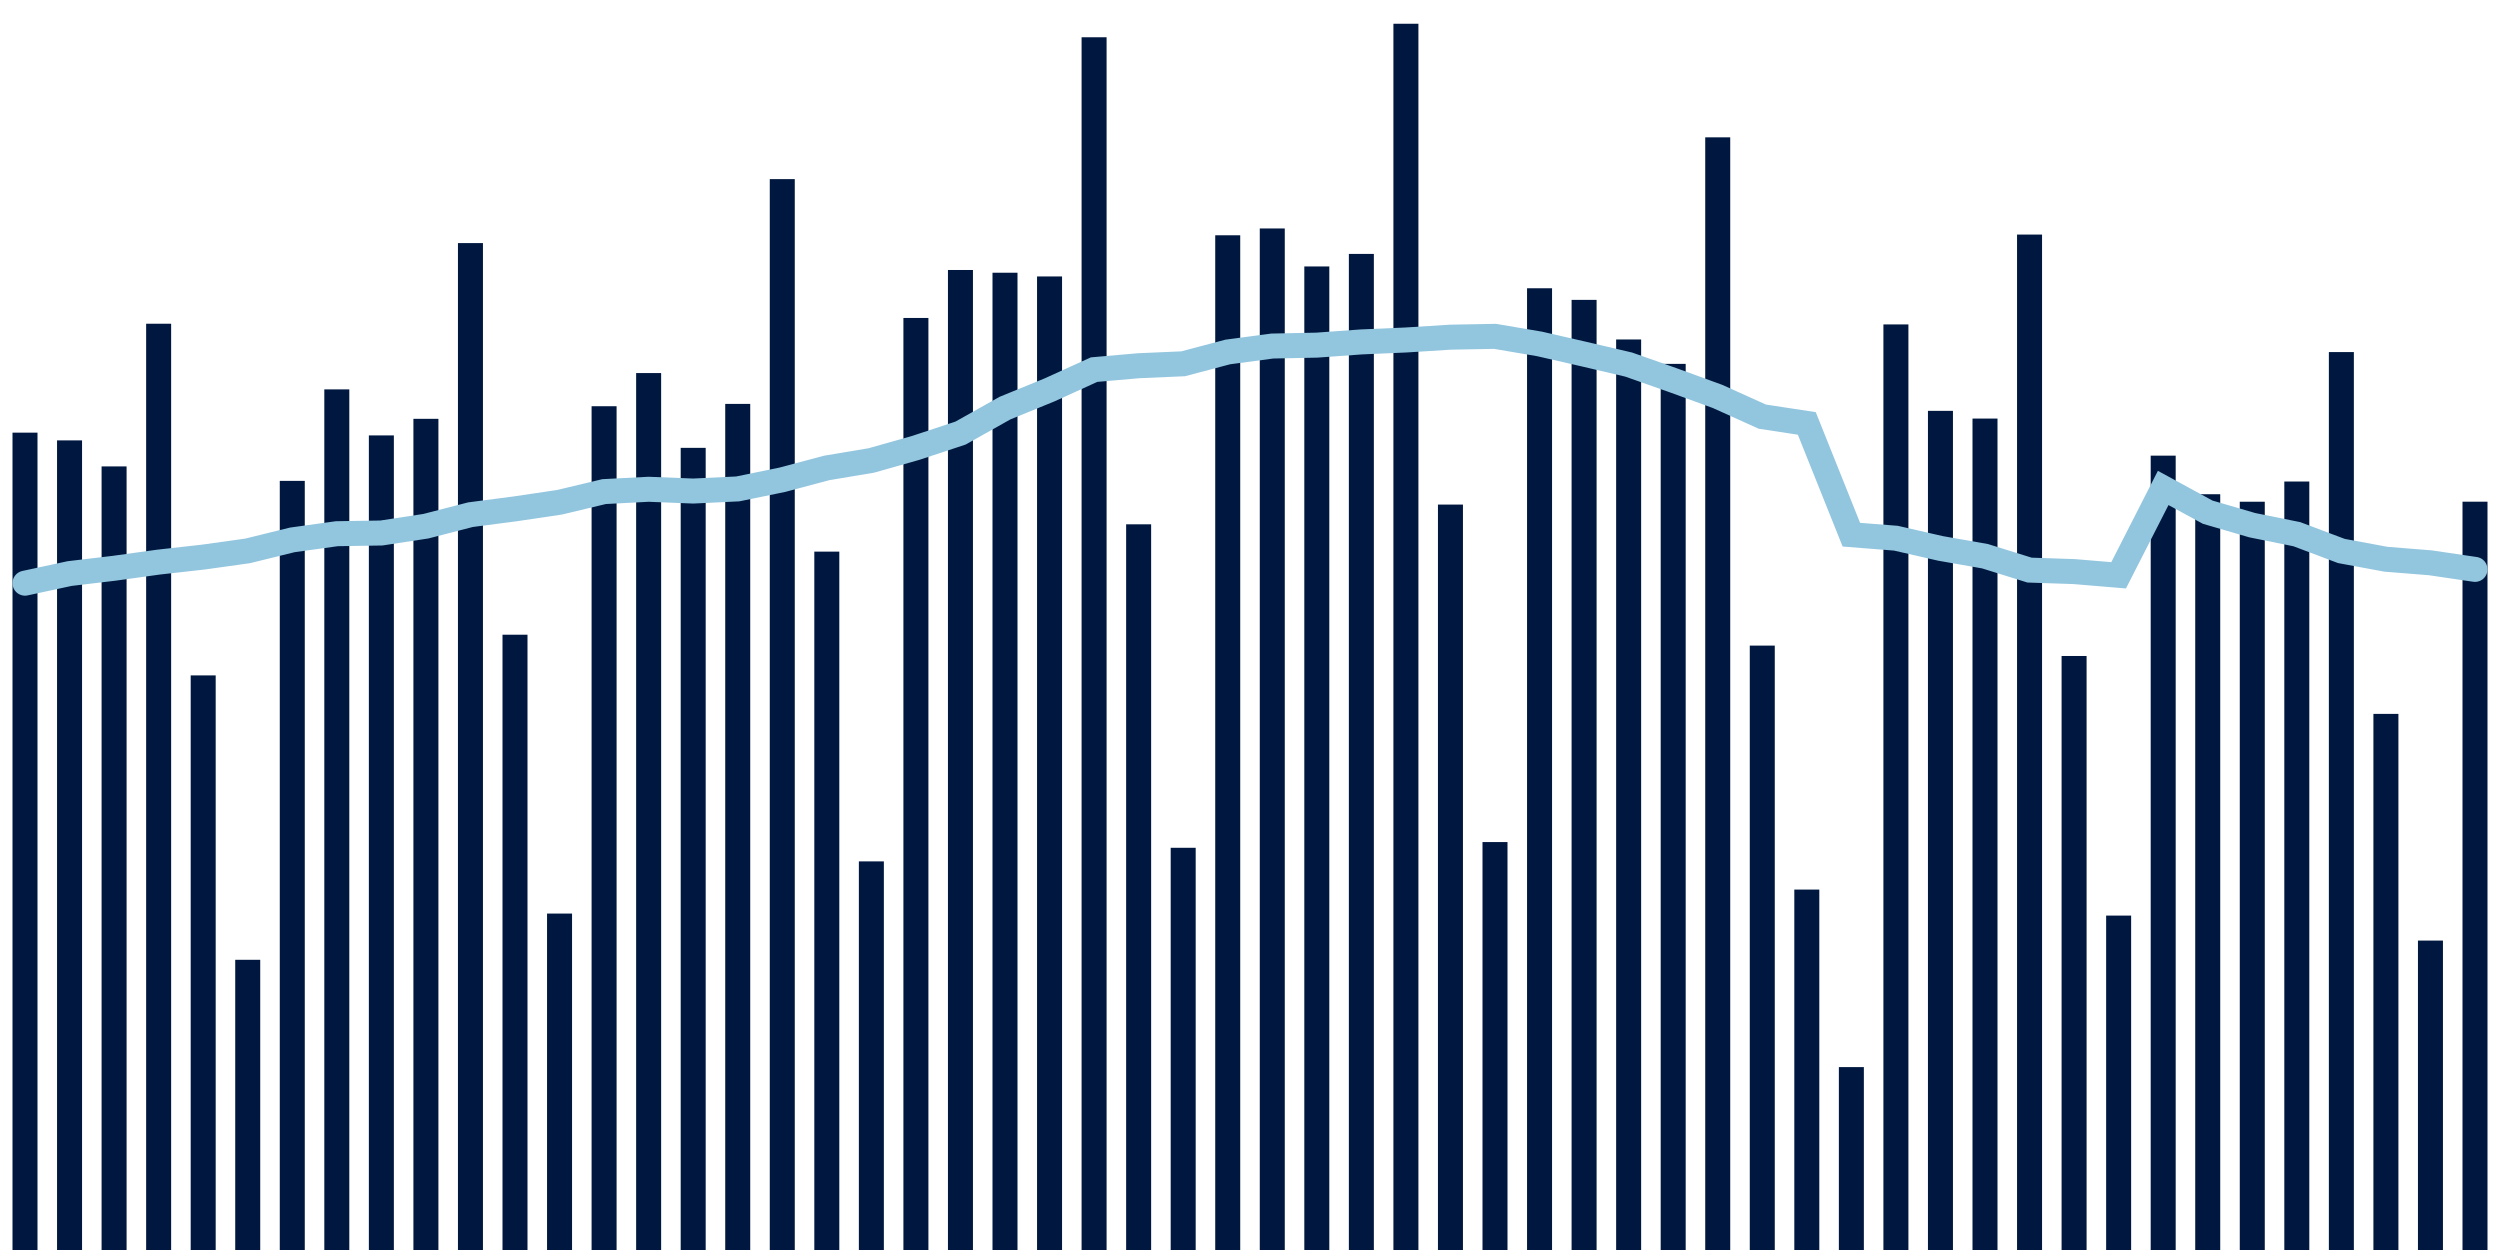 <svg about="DATA_PUBLISHED_DATE:2021-09-28,RENDER_DATE:2021-09-28" xmlns="http://www.w3.org/2000/svg" viewBox="0,0,200,100"><g transform="translate(0,0)"></g><g class="fg-bars tests-vaccines" fill="#00183f" stroke="none"><g><rect x="197" y="40.135" width="2" height="59.865" id="tests-vaccines-0"></rect></g><g><rect x="193.436" y="75.246" width="2" height="24.754" id="tests-vaccines-1"></rect></g><g><rect x="189.873" y="57.111" width="2" height="42.889" id="tests-vaccines-2"></rect></g><g><rect x="186.309" y="28.166" width="2" height="71.834" id="tests-vaccines-3"></rect></g><g><rect x="182.745" y="38.522" width="2" height="61.478" id="tests-vaccines-4"></rect></g><g><rect x="179.182" y="40.138" width="2" height="59.862" id="tests-vaccines-5"></rect></g><g><rect x="175.618" y="39.538" width="2" height="60.462" id="tests-vaccines-6"></rect></g><g><rect x="172.055" y="36.452" width="2" height="63.548" id="tests-vaccines-7"></rect></g><g><rect x="168.491" y="73.247" width="2" height="26.753" id="tests-vaccines-8"></rect></g><g><rect x="164.927" y="52.479" width="2" height="47.521" id="tests-vaccines-9"></rect></g><g><rect x="161.364" y="18.765" width="2" height="81.235" id="tests-vaccines-10"></rect></g><g><rect x="157.8" y="33.485" width="2" height="66.515" id="tests-vaccines-11"></rect></g><g><rect x="154.236" y="32.868" width="2" height="67.132" id="tests-vaccines-12"></rect></g><g><rect x="150.673" y="25.954" width="2" height="74.046" id="tests-vaccines-13"></rect></g><g><rect x="147.109" y="85.368" width="2" height="14.632" id="tests-vaccines-14"></rect></g><g><rect x="143.545" y="71.166" width="2" height="28.834" id="tests-vaccines-15"></rect></g><g><rect x="139.982" y="51.648" width="2" height="48.352" id="tests-vaccines-16"></rect></g><g><rect x="136.418" y="10.987" width="2" height="89.013" id="tests-vaccines-17"></rect></g><g><rect x="132.855" y="29.11" width="2" height="70.89" id="tests-vaccines-18"></rect></g><g><rect x="129.291" y="27.158" width="2" height="72.842" id="tests-vaccines-19"></rect></g><g><rect x="125.727" y="23.99" width="2" height="76.01" id="tests-vaccines-20"></rect></g><g><rect x="122.164" y="23.061" width="2" height="76.939" id="tests-vaccines-21"></rect></g><g><rect x="118.6" y="67.365" width="2" height="32.635" id="tests-vaccines-22"></rect></g><g><rect x="115.036" y="40.366" width="2" height="59.634" id="tests-vaccines-23"></rect></g><g><rect x="111.473" y="1.9" width="2" height="98.1" id="tests-vaccines-24"></rect></g><g><rect x="107.909" y="20.313" width="2" height="79.687" id="tests-vaccines-25"></rect></g><g><rect x="104.345" y="21.316" width="2" height="78.684" id="tests-vaccines-26"></rect></g><g><rect x="100.782" y="18.277" width="2" height="81.723" id="tests-vaccines-27"></rect></g><g><rect x="97.218" y="18.822" width="2" height="81.178" id="tests-vaccines-28"></rect></g><g><rect x="93.655" y="67.823" width="2" height="32.177" id="tests-vaccines-29"></rect></g><g><rect x="90.091" y="41.945" width="2" height="58.055" id="tests-vaccines-30"></rect></g><g><rect x="86.527" y="2.981" width="2" height="97.019" id="tests-vaccines-31"></rect></g><g><rect x="82.964" y="22.116" width="2" height="77.884" id="tests-vaccines-32"></rect></g><g><rect x="79.4" y="21.818" width="2" height="78.182" id="tests-vaccines-33"></rect></g><g><rect x="75.836" y="21.599" width="2" height="78.401" id="tests-vaccines-34"></rect></g><g><rect x="72.273" y="25.437" width="2" height="74.563" id="tests-vaccines-35"></rect></g><g><rect x="68.709" y="68.911" width="2" height="31.089" id="tests-vaccines-36"></rect></g><g><rect x="65.145" y="44.13" width="2" height="55.87" id="tests-vaccines-37"></rect></g><g><rect x="61.582" y="14.329" width="2" height="85.671" id="tests-vaccines-38"></rect></g><g><rect x="58.018" y="32.312" width="2" height="67.688" id="tests-vaccines-39"></rect></g><g><rect x="54.455" y="35.828" width="2" height="64.172" id="tests-vaccines-40"></rect></g><g><rect x="50.891" y="29.845" width="2" height="70.155" id="tests-vaccines-41"></rect></g><g><rect x="47.327" y="32.498" width="2" height="67.502" id="tests-vaccines-42"></rect></g><g><rect x="43.764" y="73.085" width="2" height="26.915" id="tests-vaccines-43"></rect></g><g><rect x="40.2" y="50.777" width="2" height="49.223" id="tests-vaccines-44"></rect></g><g><rect x="36.636" y="19.447" width="2" height="80.553" id="tests-vaccines-45"></rect></g><g><rect x="33.073" y="33.506" width="2" height="66.494" id="tests-vaccines-46"></rect></g><g><rect x="29.509" y="34.833" width="2" height="65.167" id="tests-vaccines-47"></rect></g><g><rect x="25.945" y="31.151" width="2" height="68.849" id="tests-vaccines-48"></rect></g><g><rect x="22.382" y="38.47" width="2" height="61.53" id="tests-vaccines-49"></rect></g><g><rect x="18.818" y="76.784" width="2" height="23.216" id="tests-vaccines-50"></rect></g><g><rect x="15.255" y="54.032" width="2" height="45.968" id="tests-vaccines-51"></rect></g><g><rect x="11.691" y="25.898" width="2" height="74.102" id="tests-vaccines-52"></rect></g><g><rect x="8.127" y="37.313" width="2" height="62.687" id="tests-vaccines-53"></rect></g><g><rect x="4.564" y="35.231" width="2" height="64.769" id="tests-vaccines-54"></rect></g><g><rect x="1" y="34.612" width="2" height="65.388" id="tests-vaccines-55"></rect></g></g><g class="fg-line tests-vaccines" fill="none" stroke="#92c5de" stroke-width="2" stroke-linecap="round"><path d="M198,45.551L194.436,45.025L190.873,44.739L187.309,44.078L183.745,42.735L180.182,42.015L176.618,40.976L173.055,39.036L169.491,46.024L165.927,45.727L162.364,45.608L158.8,44.497L155.236,43.872L151.673,43.056L148.109,42.775L144.545,33.874L140.982,33.331L137.418,31.72L133.855,30.421L130.291,29.165L126.727,28.33L123.164,27.514L119.6,26.908L116.036,26.974L112.473,27.199L108.909,27.354L105.345,27.611L101.782,27.683L98.218,28.158L94.655,29.103L91.091,29.258L87.527,29.57L83.964,31.191L80.4,32.648L76.836,34.649L73.273,35.827L69.709,36.836L66.145,37.433L62.582,38.382L59.018,39.113L55.455,39.284L51.891,39.142L48.327,39.328L44.764,40.181L41.2,40.71L37.636,41.175L34.073,42.096L30.509,42.64L26.945,42.697L23.382,43.191L19.818,44.07L16.255,44.568L12.691,44.968L9.127,45.462L5.564,45.886L2,46.654"></path></g></svg>